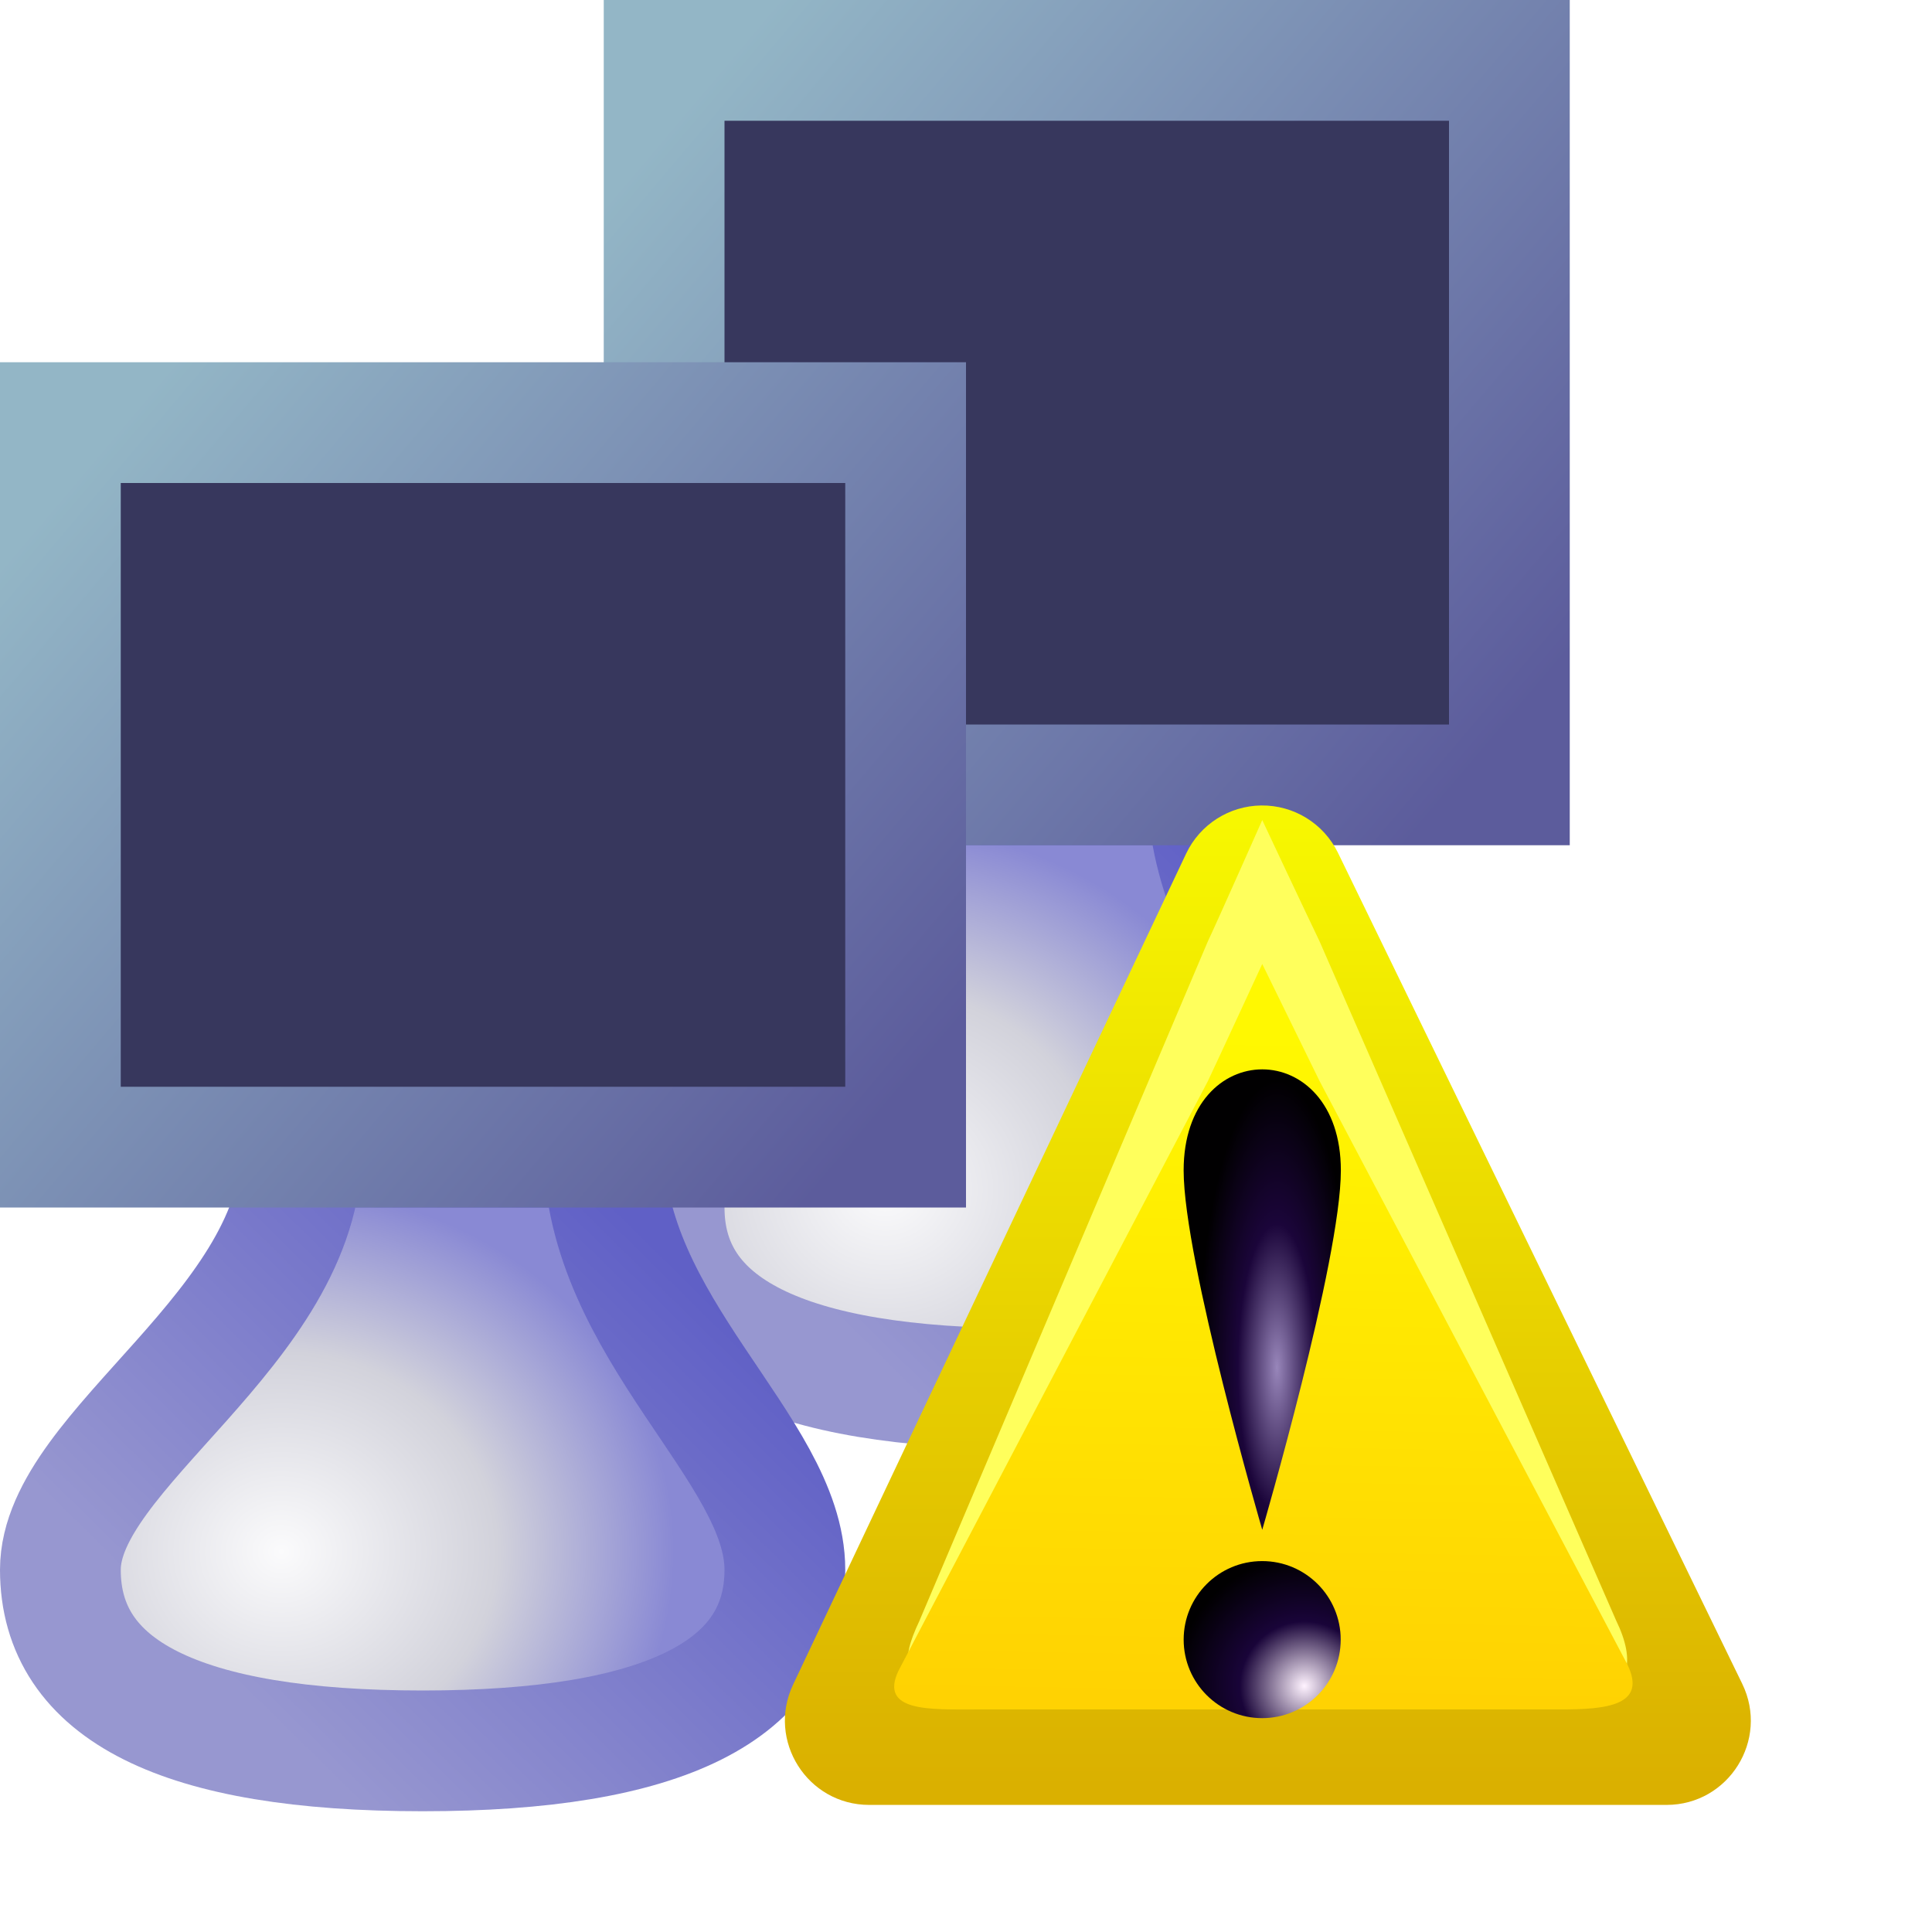 <?xml version="1.0" encoding="UTF-8" standalone="no"?>
<svg
   inkscape:export-ydpi="96"
   inkscape:export-xdpi="96"
   inkscape:export-filename="network-transmit-receive.png"
   sodipodi:docname="network-limited.16.svg"
   inkscape:version="1.3.2 (1:1.3.2+202311252150+091e20ef0f)"
   id="svg8"
   version="1.1"
   viewBox="0 0 16 16"
   height="16"
   width="16"
   xmlns:inkscape="http://www.inkscape.org/namespaces/inkscape"
   xmlns:sodipodi="http://sodipodi.sourceforge.net/DTD/sodipodi-0.dtd"
   xmlns:xlink="http://www.w3.org/1999/xlink"
   xmlns="http://www.w3.org/2000/svg"
   xmlns:svg="http://www.w3.org/2000/svg"
   xmlns:rdf="http://www.w3.org/1999/02/22-rdf-syntax-ns#"
   xmlns:cc="http://creativecommons.org/ns#"
   xmlns:dc="http://purl.org/dc/elements/1.1/">
  <defs
     id="defs2">
    <linearGradient
       inkscape:collect="always"
       id="linearGradient32306">
      <stop
         style="stop-color:#fbfbfc;stop-opacity:1"
         offset="0"
         id="stop32302" />
      <stop
         style="stop-color:#d2d2db;stop-opacity:1"
         offset="0.55"
         id="stop32378" />
      <stop
         style="stop-color:#8989d4;stop-opacity:1"
         offset="1"
         id="stop32304" />
    </linearGradient>
    <linearGradient
       inkscape:collect="always"
       id="linearGradient20144">
      <stop
         style="stop-color:#9797d0;stop-opacity:1"
         offset="0"
         id="stop20140" />
      <stop
         style="stop-color:#6060c6;stop-opacity:1"
         offset="1"
         id="stop20142" />
    </linearGradient>
    <linearGradient
       inkscape:collect="always"
       id="linearGradient1192">
      <stop
         style="stop-color:#5c5c9c;stop-opacity:1"
         offset="0"
         id="stop1188" />
      <stop
         style="stop-color:#93b6c6;stop-opacity:1"
         offset="1"
         id="stop1190" />
    </linearGradient>
    <linearGradient
       x2="819.2"
       x1="-819.2"
       spreadMethod="pad"
       id="gradient18-61-9"
       gradientUnits="userSpaceOnUse"
       gradientTransform="matrix(0,0.009,0.017,0,-55.109,18.181)">
      <stop
         id="stop175-5-8"
         stop-color="#9999cc"
         offset="0.0" />
      <stop
         id="stop177-9-4"
         stop-color="#666699"
         offset="1.0" />
    </linearGradient>
    <radialGradient
       spreadMethod="pad"
       r="819.2"
       id="gradient19-4-8"
       gradientUnits="userSpaceOnUse"
       gradientTransform="matrix(0.025,0,0,0.025,-62.509,16.131)"
       cy="0"
       cx="0">
      <stop
         id="stop180-9-1"
         stop-color="#ffffff"
         offset="0.0" />
      <stop
         id="stop182-09-0"
         stop-color="#dddddd"
         offset="0.282" />
      <stop
         id="stop184-1-3"
         stop-color="#9999cc"
         offset="1.0" />
    </radialGradient>
    <linearGradient
       x2="819.2"
       x1="-819.2"
       spreadMethod="pad"
       id="gradient24-7-0"
       gradientUnits="userSpaceOnUse"
       gradientTransform="matrix(-0.006,0,0,0.009,-50.909,15.031)">
      <stop
         id="stop211-71-4"
         stop-color="#666699"
         offset="0.0" />
      <stop
         id="stop213-1-4"
         stop-color="#9999cc"
         offset="1.0" />
    </linearGradient>
    <linearGradient
       x2="819.2"
       x1="-819.2"
       spreadMethod="pad"
       id="gradient26-5-4"
       gradientUnits="userSpaceOnUse"
       gradientTransform="matrix(-0.002,0.005,0.004,0.001,-53.259,17.131)">
      <stop
         id="stop223-9-4"
         stop-color="#9999cc"
         offset="0.0" />
      <stop
         id="stop225-7-7"
         stop-color="#eeeeee"
         offset="1.0" />
    </linearGradient>
    <linearGradient
       x2="819.2"
       x1="-819.2"
       spreadMethod="pad"
       id="gradient20-7-6"
       gradientUnits="userSpaceOnUse"
       gradientTransform="matrix(-0.014,-0.014,-0.016,0.016,-53.709,-0.119)">
      <stop
         id="stop187-6-3"
         stop-color="#6666cc"
         offset="0.0" />
      <stop
         id="stop189-7-1"
         stop-color="#999999"
         offset="1.0" />
    </linearGradient>
    <linearGradient
       x2="819.2"
       x1="-819.2"
       spreadMethod="pad"
       id="gradient21-3-7"
       gradientUnits="userSpaceOnUse"
       gradientTransform="matrix(-0.01,-0.01,-0.015,0.015,-51.859,0.781)">
      <stop
         id="stop192-6-5"
         stop-color="#9999cc"
         offset="0.0" />
      <stop
         id="stop194-5-9"
         stop-color="#ffffff"
         offset="1.0" />
    </linearGradient>
    <linearGradient
       x2="819.2"
       x1="-819.2"
       spreadMethod="pad"
       id="gradient25-6-6"
       gradientUnits="userSpaceOnUse"
       gradientTransform="matrix(0,0.009,0.006,0,-50.859,15.181)">
      <stop
         id="stop216-39-2"
         stop-color="#333399"
         offset="0.0" />
      <stop
         id="stop218-4-1"
         stop-color="#6666cc"
         offset="0.286" />
      <stop
         id="stop220-8-7"
         stop-color="#cccccc"
         offset="1.0" />
    </linearGradient>
    <radialGradient
       spreadMethod="pad"
       r="819.2"
       id="gradient22-1-8"
       gradientUnits="userSpaceOnUse"
       gradientTransform="matrix(0.032,0,0,0.032,-53.859,-12.819)"
       cy="0"
       cx="0">
      <stop
         id="stop197-2-5"
         stop-color="#ccffff"
         offset="0.0" />
      <stop
         id="stop199-93-7"
         stop-color="#ccffff"
         offset="0.094" />
      <stop
         id="stop201-9-4"
         stop-color="#0099ff"
         offset="1.0" />
    </radialGradient>
    <linearGradient
       x2="819.2"
       x1="-819.2"
       spreadMethod="pad"
       id="gradient23-0-1"
       gradientUnits="userSpaceOnUse"
       gradientTransform="matrix(-0.011,0.006,8e-4,0.002,-51.609,8.731)">
      <stop
         id="stop204-8-8"
         stop-color="#6666cc"
         offset="0.0" />
      <stop
         id="stop206-8-5"
         stop-color="#9999cc"
         offset="0.078" />
      <stop
         id="stop208-50-9"
         stop-color="#ffffff"
         offset="1.0" />
    </linearGradient>
    <linearGradient
       gradientTransform="matrix(0,0.009,0.017,0,-55.109,18.181)"
       gradientUnits="userSpaceOnUse"
       id="gradient18-61-9-4"
       spreadMethod="pad"
       x1="-819.2"
       x2="819.2">
      <stop
         offset="0.0"
         stop-color="#9999cc"
         id="stop175-5-8-3" />
      <stop
         offset="1.0"
         stop-color="#666699"
         id="stop177-9-4-3" />
    </linearGradient>
    <radialGradient
       cx="0"
       cy="0"
       gradientTransform="matrix(0.025,0,0,0.025,-62.509,16.131)"
       gradientUnits="userSpaceOnUse"
       id="gradient19-4-8-3"
       r="819.2"
       spreadMethod="pad">
      <stop
         offset="0.0"
         stop-color="#ffffff"
         id="stop180-9-1-8" />
      <stop
         offset="0.282"
         stop-color="#dddddd"
         id="stop182-09-0-6" />
      <stop
         offset="1.0"
         stop-color="#9999cc"
         id="stop184-1-3-0" />
    </radialGradient>
    <linearGradient
       gradientTransform="matrix(-0.006,0,0,0.009,-50.909,15.031)"
       gradientUnits="userSpaceOnUse"
       id="gradient24-7-0-4"
       spreadMethod="pad"
       x1="-819.2"
       x2="819.2">
      <stop
         offset="0.0"
         stop-color="#666699"
         id="stop211-71-4-8" />
      <stop
         offset="1.0"
         stop-color="#9999cc"
         id="stop213-1-4-8" />
    </linearGradient>
    <linearGradient
       gradientTransform="matrix(-0.002,0.005,0.004,0.001,-53.259,17.131)"
       gradientUnits="userSpaceOnUse"
       id="gradient26-5-4-8"
       spreadMethod="pad"
       x1="-819.2"
       x2="819.2">
      <stop
         offset="0.0"
         stop-color="#9999cc"
         id="stop223-9-4-9" />
      <stop
         offset="1.0"
         stop-color="#eeeeee"
         id="stop225-7-7-7" />
    </linearGradient>
    <linearGradient
       gradientTransform="matrix(-0.014,-0.014,-0.016,0.016,-53.709,-0.119)"
       gradientUnits="userSpaceOnUse"
       id="gradient20-7-6-7"
       spreadMethod="pad"
       x1="-819.2"
       x2="819.2">
      <stop
         offset="0.0"
         stop-color="#6666cc"
         id="stop187-6-3-6" />
      <stop
         offset="1.0"
         stop-color="#999999"
         id="stop189-7-1-4" />
    </linearGradient>
    <linearGradient
       gradientTransform="matrix(-0.01,-0.01,-0.015,0.015,-51.859,0.781)"
       gradientUnits="userSpaceOnUse"
       id="gradient21-3-7-3"
       spreadMethod="pad"
       x1="-819.2"
       x2="819.2">
      <stop
         offset="0.0"
         stop-color="#9999cc"
         id="stop192-6-5-0" />
      <stop
         offset="1.0"
         stop-color="#ffffff"
         id="stop194-5-9-3" />
    </linearGradient>
    <linearGradient
       gradientTransform="matrix(0,0.009,0.006,0,-50.859,15.181)"
       gradientUnits="userSpaceOnUse"
       id="gradient25-6-6-0"
       spreadMethod="pad"
       x1="-819.2"
       x2="819.2">
      <stop
         offset="0.0"
         stop-color="#333399"
         id="stop216-39-2-9" />
      <stop
         offset="0.286"
         stop-color="#6666cc"
         id="stop218-4-1-2" />
      <stop
         offset="1.0"
         stop-color="#cccccc"
         id="stop220-8-7-5" />
    </linearGradient>
    <radialGradient
       cx="0"
       cy="0"
       gradientTransform="matrix(0.032,0,0,0.032,-53.859,-12.819)"
       gradientUnits="userSpaceOnUse"
       id="gradient22-1-8-4"
       r="819.2"
       spreadMethod="pad">
      <stop
         offset="0.0"
         stop-color="#ccffff"
         id="stop197-2-5-0" />
      <stop
         offset="0.094"
         stop-color="#ccffff"
         id="stop199-93-7-5" />
      <stop
         offset="1.0"
         stop-color="#0099ff"
         id="stop201-9-4-9" />
    </radialGradient>
    <linearGradient
       gradientTransform="matrix(-0.011,0.006,8e-4,0.002,-51.609,8.731)"
       gradientUnits="userSpaceOnUse"
       id="gradient23-0-1-4"
       spreadMethod="pad"
       x1="-819.2"
       x2="819.2">
      <stop
         offset="0.0"
         stop-color="#6666cc"
         id="stop204-8-8-6" />
      <stop
         offset="0.078"
         stop-color="#9999cc"
         id="stop206-8-5-9" />
      <stop
         offset="1.0"
         stop-color="#ffffff"
         id="stop208-50-9-2" />
    </linearGradient>
    <linearGradient
       inkscape:collect="always"
       xlink:href="#linearGradient1192"
       id="linearGradient1194"
       x1="30.568"
       y1="9"
       x2="24.068"
       y2="3.5"
       gradientUnits="userSpaceOnUse"
       gradientTransform="translate(-10.5)" />
    <linearGradient
       inkscape:collect="always"
       xlink:href="#linearGradient20144"
       id="linearGradient20146"
       x1="7.535"
       y1="13.967"
       x2="11.068"
       y2="10.374"
       gradientUnits="userSpaceOnUse"
       gradientTransform="translate(7)" />
    <radialGradient
       inkscape:collect="always"
       xlink:href="#linearGradient32306"
       id="radialGradient32308"
       cx="7.9"
       cy="12.922"
       fx="7.9"
       fy="12.922"
       r="3.25"
       gradientTransform="matrix(1,0,0,0.923,7,0.923)"
       gradientUnits="userSpaceOnUse" />
    <radialGradient
       inkscape:collect="always"
       xlink:href="#linearGradient32306"
       id="radialGradient32308-7"
       cx="7.9"
       cy="12.922"
       fx="7.9"
       fy="12.922"
       r="3.25"
       gradientTransform="matrix(1,0,0,0.923,7,0.923)"
       gradientUnits="userSpaceOnUse" />
    <linearGradient
       inkscape:collect="always"
       xlink:href="#linearGradient20144"
       id="linearGradient45403"
       gradientUnits="userSpaceOnUse"
       gradientTransform="translate(7)"
       x1="7.535"
       y1="13.967"
       x2="11.068"
       y2="10.374" />
    <linearGradient
       inkscape:collect="always"
       xlink:href="#linearGradient1192"
       id="linearGradient45405"
       gradientUnits="userSpaceOnUse"
       gradientTransform="translate(-10.5)"
       x1="30.568"
       y1="9"
       x2="24.068"
       y2="3.5" />
    <linearGradient
       gradientTransform="translate(-3.038)"
       gradientUnits="userSpaceOnUse"
       y2="1"
       x2="-56.432"
       y1="44"
       x1="-56.432"
       id="linearGradient915"
       xlink:href="#linearGradient913"
       inkscape:collect="always" />
    <linearGradient
       id="linearGradient913"
       inkscape:collect="always">
      <stop
         id="stop909"
         offset="0"
         style="stop-color:#dab000;stop-opacity:1" />
      <stop
         id="stop911"
         offset="1"
         style="stop-color:#f7f700;stop-opacity:1" />
    </linearGradient>
    <filter
       height="1.081"
       y="-0.04"
       width="1.098"
       x="-0.049"
       id="filter1001"
       style="color-interpolation-filters:sRGB"
       inkscape:collect="always">
      <feGaussianBlur
         id="feGaussianBlur1003"
         stdDeviation="0.652"
         inkscape:collect="always" />
    </filter>
    <linearGradient
       gradientUnits="userSpaceOnUse"
       y2="10.5"
       x2="-62.432"
       y1="40"
       x1="-62.932"
       id="linearGradient995"
       xlink:href="#linearGradient993"
       inkscape:collect="always" />
    <linearGradient
       id="linearGradient993"
       inkscape:collect="always">
      <stop
         id="stop989"
         offset="0"
         style="stop-color:#ffd202;stop-opacity:1" />
      <stop
         id="stop991"
         offset="1"
         style="stop-color:#fff801;stop-opacity:1" />
    </linearGradient>
    <filter
       height="1.096"
       y="-0.048"
       width="1.096"
       x="-0.048"
       id="filter997"
       style="color-interpolation-filters:sRGB"
       inkscape:collect="always">
      <feGaussianBlur
         id="feGaussianBlur999"
         stdDeviation="0.661"
         inkscape:collect="always" />
    </filter>
    <radialGradient
       gradientUnits="userSpaceOnUse"
       gradientTransform="matrix(1,0,0,3.654,0,-60.37)"
       r="3.5"
       fy="23.44"
       fx="-58.816"
       cy="23.44"
       cx="-58.816"
       id="radialGradient979"
       xlink:href="#linearGradient987"
       inkscape:collect="always" />
    <linearGradient
       inkscape:collect="always"
       id="linearGradient987">
      <stop
         style="stop-color:#9886ba;stop-opacity:1"
         offset="0"
         id="stop981" />
      <stop
         id="stop983"
         offset="0.5"
         style="stop-color:#1b053a;stop-opacity:1" />
      <stop
         style="stop-color:#010001;stop-opacity:1"
         offset="1"
         id="stop985" />
    </linearGradient>
    <radialGradient
       gradientTransform="matrix(1.162,-1.162,1.162,1.162,-36.51,-73.308)"
       gradientUnits="userSpaceOnUse"
       r="3.496"
       fy="39.448"
       fx="-57.594"
       cy="39.448"
       cx="-57.594"
       id="radialGradient967"
       xlink:href="#linearGradient965"
       inkscape:collect="always" />
    <linearGradient
       id="linearGradient965"
       inkscape:collect="always">
      <stop
         id="stop961"
         offset="0"
         style="stop-color:#fff3ff;stop-opacity:1" />
      <stop
         style="stop-color:#190439;stop-opacity:1"
         offset="0.5"
         id="stop969" />
      <stop
         id="stop963"
         offset="1"
         style="stop-color:#010001;stop-opacity:1" />
    </linearGradient>
  </defs>
  <sodipodi:namedview
     inkscape:snap-global="true"
     inkscape:bbox-paths="false"
     fit-margin-bottom="0"
     fit-margin-right="0"
     fit-margin-left="0"
     fit-margin-top="0"
     inkscape:bbox-nodes="true"
     inkscape:snap-bbox="true"
     inkscape:window-maximized="1"
     inkscape:window-y="0"
     inkscape:window-x="0"
     inkscape:window-height="2057"
     inkscape:window-width="3840"
     units="px"
     showgrid="true"
     inkscape:document-rotation="0"
     inkscape:current-layer="layer1"
     inkscape:document-units="px"
     inkscape:cy="9.6518951"
     inkscape:cx="7.4550085"
     inkscape:zoom="97.182988"
     inkscape:pageshadow="2"
     inkscape:pageopacity="0.0"
     borderopacity="1.0"
     bordercolor="#666666"
     pagecolor="#ffffff"
     id="base"
     inkscape:pagecheckerboard="0"
     width="256px"
     inkscape:snap-smooth-nodes="true"
     inkscape:showpageshadow="2"
     inkscape:deskcolor="#d1d1d1">
    <inkscape:grid
       originy="0"
       originx="0"
       id="grid1504"
       type="xygrid"
       spacingy="1"
       spacingx="1"
       units="px"
       visible="true" />
    <inkscape:grid
       originy="0"
       originx="0"
       spacingy="0.5"
       spacingx="0.5"
       id="grid1507"
       type="xygrid"
       units="px"
       visible="true" />
  </sodipodi:namedview>
  <g
     transform="translate(-12.568)"
     id="layer1"
     inkscape:groupmode="layer"
     inkscape:label="Layer 1">
    <g
       id="g45416">
      <g
         id="g44344-6"
         transform="translate(5,-3)">
        <path
           style="fill:url(#radialGradient32308-7);fill-opacity:1;stroke:url(#linearGradient45403);stroke-width:1px;stroke-linecap:butt;stroke-linejoin:miter;stroke-opacity:1"
           d="m 13.068,13 c 0,1 1,1.5 3,1.5 2,0 3,-0.5 3,-1.5 0,-1 -1.5,-2 -1.5,-3.5 h -2.5 c 0,1.5 -2,2.5 -2,3.5 z"
           id="path17417-1"
           sodipodi:nodetypes="sssccs" />
        <rect
           style="fill:#37375d;fill-opacity:1;fill-rule:evenodd;stroke:url(#linearGradient45405);stroke-width:1;stroke-linecap:round;stroke-miterlimit:2;stroke-dasharray:none;stop-color:#000000"
           id="rect1106-8"
           width="7"
           height="6"
           x="13.068"
           y="3.5" />
      </g>
      <g
         id="g44344">
        <path
           style="fill:url(#radialGradient32308);fill-opacity:1;stroke:url(#linearGradient20146);stroke-width:1px;stroke-linecap:butt;stroke-linejoin:miter;stroke-opacity:1"
           d="m 13.068,13 c 0,1 1,1.5 3,1.5 2,0 3,-0.5 3,-1.5 0,-1 -1.5,-2 -1.5,-3.5 h -2.5 c 0,1.5 -2,2.5 -2,3.5 z"
           id="path17417"
           sodipodi:nodetypes="sssccs" />
        <rect
           style="fill:#37375d;fill-opacity:1;fill-rule:evenodd;stroke:url(#linearGradient1194);stroke-width:1;stroke-linecap:round;stroke-miterlimit:2;stroke-dasharray:none;stop-color:#000000"
           id="rect1106"
           width="7"
           height="6"
           x="13.068"
           y="3.5" />
      </g>
    </g>
    <g
       transform="matrix(0.186,0,0,0.186,34.083,6.624)"
       id="g1018">
      <path
         style="color:#000000;font-style:normal;font-variant:normal;font-weight:normal;font-stretch:normal;font-size:medium;line-height:normal;font-family:sans-serif;font-variant-ligatures:normal;font-variant-position:normal;font-variant-caps:normal;font-variant-numeric:normal;font-variant-alternates:normal;font-variant-east-asian:normal;font-feature-settings:normal;font-variation-settings:normal;text-indent:0;text-align:start;text-decoration:none;text-decoration-line:none;text-decoration-style:solid;text-decoration-color:#000000;letter-spacing:normal;word-spacing:normal;text-transform:none;writing-mode:lr-tb;direction:ltr;text-orientation:mixed;dominant-baseline:auto;baseline-shift:baseline;text-anchor:start;white-space:normal;shape-padding:0;shape-margin:0;inline-size:0;clip-rule:nonzero;display:inline;overflow:visible;visibility:visible;opacity:1;isolation:auto;mix-blend-mode:normal;color-interpolation:sRGB;color-interpolation-filters:linearRGB;solid-color:#000000;solid-opacity:1;vector-effect:none;fill:url(#linearGradient915);fill-opacity:1;fill-rule:nonzero;stroke:none;stroke-width:7.5;stroke-linecap:butt;stroke-linejoin:round;stroke-miterlimit:4;stroke-dasharray:none;stroke-dashoffset:0;stroke-opacity:1;color-rendering:auto;image-rendering:auto;shape-rendering:auto;text-rendering:auto;enable-background:accumulate;stop-color:#000000;stop-opacity:1"
         d="m -59.513,0.25 c -1.435,0.016 -2.734,0.85 -3.348,2.146 l -17.5,37 c -1.176,2.488 0.638,5.354 3.391,5.354 h 35.5 c 2.769,-0.001 4.582,-2.9 3.371,-5.391 l -18,-37 C -56.733,1.055 -58.063,0.234 -59.513,0.25 Z"
         id="path907"
         sodipodi:nodetypes="cccccccc" />
      <path
         sodipodi:nodetypes="cccccccc"
         id="path917"
         d="m -59.471,0.9 c 0,0 -1.972,4.452 -2.423,5.404 l -12.848,30.265 c -0.864,1.827 -0.719,2.66 1.301,2.66 l 28.341,0.522 c 2.033,-8.81e-4 2.276,-1.381 1.387,-3.209 L -56.929,6.277 C -57.394,5.32 -59.471,0.9 -59.471,0.9 Z"
         style="color:#000000;font-style:normal;font-variant:normal;font-weight:normal;font-stretch:normal;font-size:medium;line-height:normal;font-family:sans-serif;font-variant-ligatures:normal;font-variant-position:normal;font-variant-caps:normal;font-variant-numeric:normal;font-variant-alternates:normal;font-variant-east-asian:normal;font-feature-settings:normal;font-variation-settings:normal;text-indent:0;text-align:start;text-decoration:none;text-decoration-line:none;text-decoration-style:solid;text-decoration-color:#000000;letter-spacing:normal;word-spacing:normal;text-transform:none;writing-mode:lr-tb;direction:ltr;text-orientation:mixed;dominant-baseline:auto;baseline-shift:baseline;text-anchor:start;white-space:normal;shape-padding:0;shape-margin:0;inline-size:0;clip-rule:nonzero;display:inline;overflow:visible;visibility:visible;opacity:1;isolation:auto;mix-blend-mode:normal;color-interpolation:sRGB;color-interpolation-filters:linearRGB;solid-color:#000000;solid-opacity:1;vector-effect:none;fill:#ffff5c;fill-opacity:1;fill-rule:nonzero;stroke:none;stroke-width:5.506;stroke-linecap:butt;stroke-linejoin:round;stroke-miterlimit:4;stroke-dasharray:none;stroke-dashoffset:0;stroke-opacity:1;filter:url(#filter1001);color-rendering:auto;image-rendering:auto;shape-rendering:auto;text-rendering:auto;enable-background:accumulate;stop-color:#000000;stop-opacity:1" />
      <path
         style="color:#000000;font-style:normal;font-variant:normal;font-weight:normal;font-stretch:normal;font-size:medium;line-height:normal;font-family:sans-serif;font-variant-ligatures:normal;font-variant-position:normal;font-variant-caps:normal;font-variant-numeric:normal;font-variant-alternates:normal;font-variant-east-asian:normal;font-feature-settings:normal;font-variation-settings:normal;text-indent:0;text-align:start;text-decoration:none;text-decoration-line:none;text-decoration-style:solid;text-decoration-color:#000000;letter-spacing:normal;word-spacing:normal;text-transform:none;writing-mode:lr-tb;direction:ltr;text-orientation:mixed;dominant-baseline:auto;baseline-shift:baseline;text-anchor:start;white-space:normal;shape-padding:0;shape-margin:0;inline-size:0;clip-rule:nonzero;display:inline;overflow:visible;visibility:visible;opacity:1;isolation:auto;mix-blend-mode:normal;color-interpolation:sRGB;color-interpolation-filters:linearRGB;solid-color:#000000;solid-opacity:1;vector-effect:none;fill:url(#linearGradient995);fill-opacity:1;fill-rule:nonzero;stroke:none;stroke-width:5.506;stroke-linecap:butt;stroke-linejoin:round;stroke-miterlimit:4;stroke-dasharray:none;stroke-dashoffset:0;stroke-opacity:1;filter:url(#filter997);color-rendering:auto;image-rendering:auto;shape-rendering:auto;text-rendering:auto;enable-background:accumulate;stop-color:#000000;stop-opacity:1"
         d="m -59.471,7.308 c 0,0 -1.972,4.267 -2.423,5.219 l -13.776,26.254 c -0.864,1.827 1.396,1.719 3.417,1.719 h 26.064 c 2.033,-8.81e-4 3.866,-0.17 2.977,-1.999 L -56.929,12.5 c -0.466,-0.957 -2.542,-5.192 -2.542,-5.192 z"
         id="path921"
         sodipodi:nodetypes="cccccccc" />
      <path
         style="opacity:1;fill:url(#radialGradient979);fill-opacity:1;stroke:none;stroke-width:1px;stroke-linecap:butt;stroke-linejoin:miter;stroke-opacity:1"
         d="m -62.971,16.5 c 0,-6 7,-6 7,0 0,4 -3.5,16 -3.5,16 0,0 -3.5,-12 -3.5,-16 z"
         id="path949"
         sodipodi:nodetypes="sscs" />
      <circle
         style="opacity:1;fill:url(#radialGradient967);fill-opacity:1;fill-rule:evenodd;stroke:none;stroke-width:7.5;stroke-linecap:round;stroke-linejoin:round;stroke-miterlimit:4;stroke-dasharray:none;stop-color:#000000"
         id="path951"
         cx="-59.474"
         cy="37.39"
         r="3.496" />
    </g>
  </g>
</svg>

